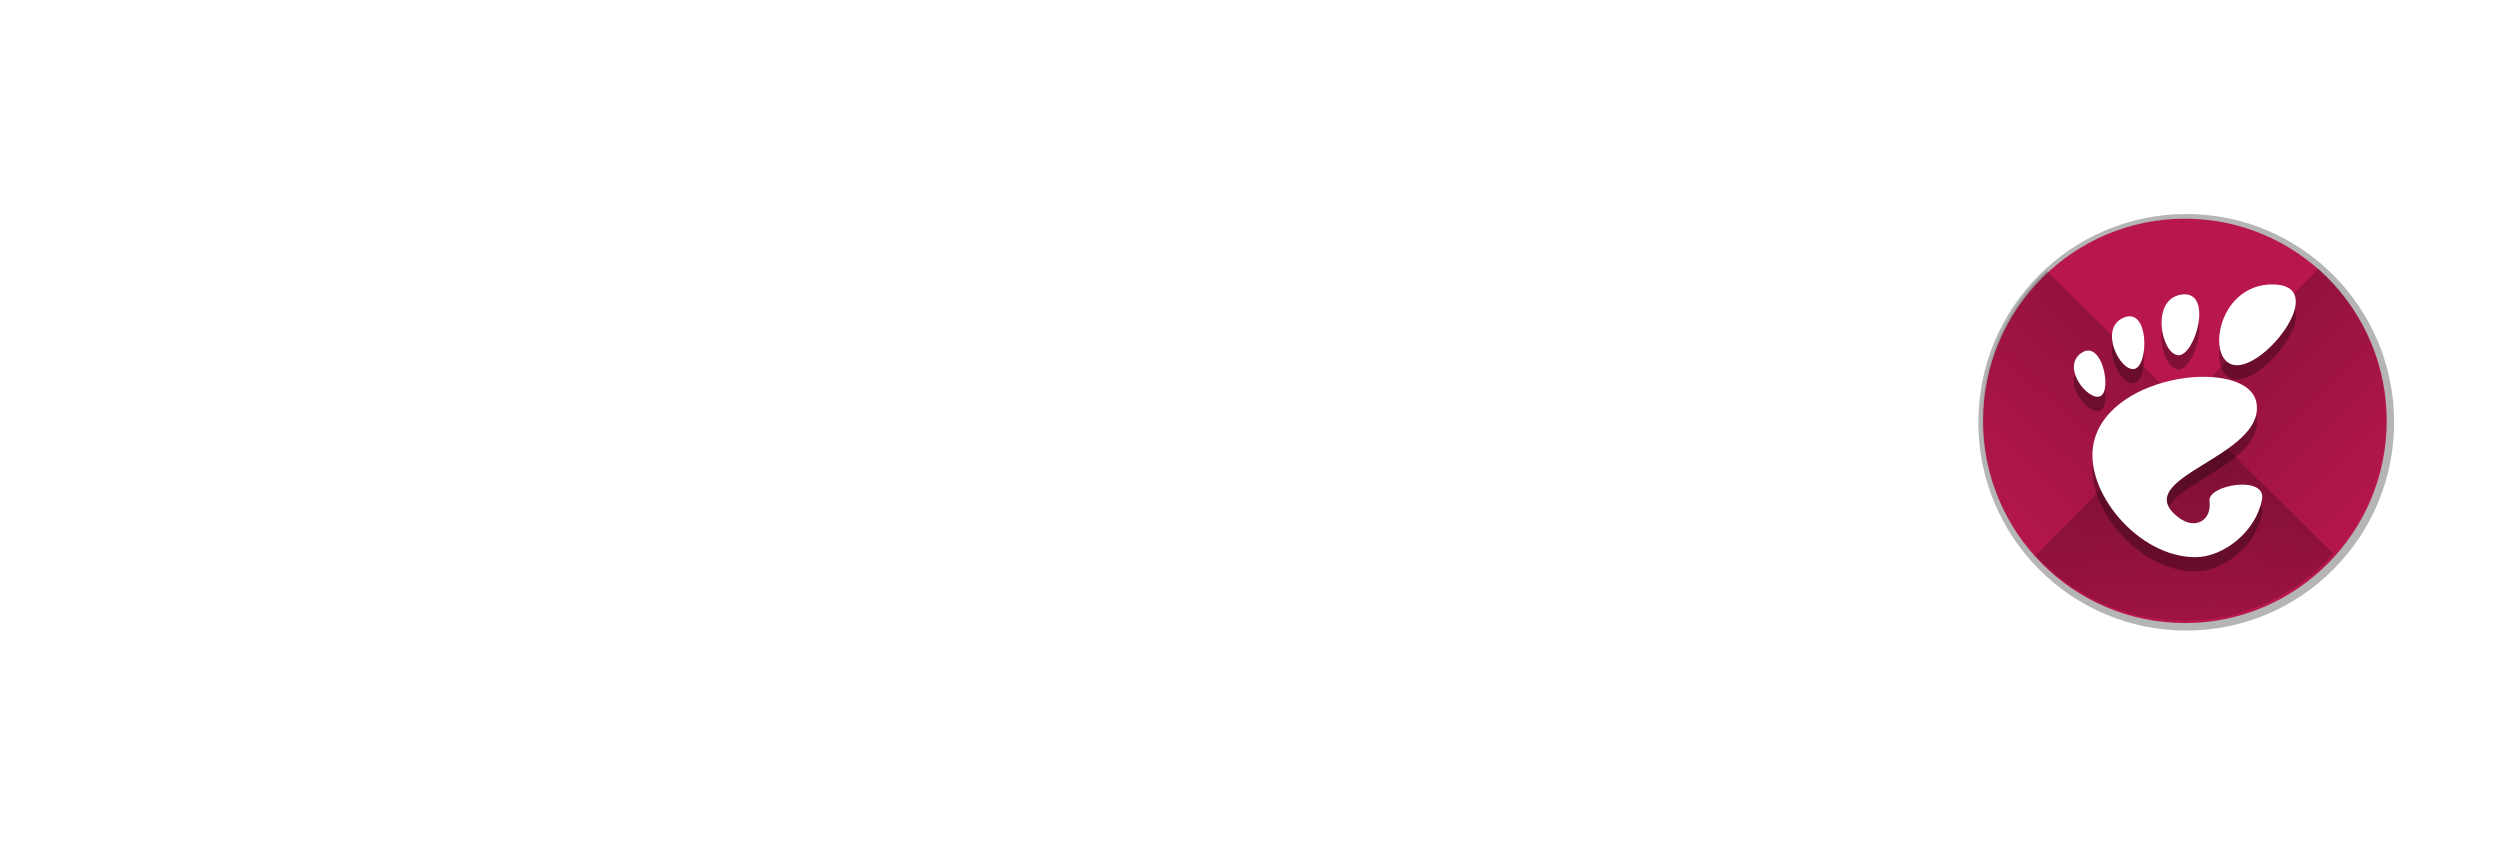 <svg xmlns="http://www.w3.org/2000/svg" xmlns:xlink="http://www.w3.org/1999/xlink" width="297mm" height="100mm" version="1.1" viewBox="0 0 297 100">
 <defs>
  <filter id="filter4183" width="1.072" height="1.072" x="-.04" y="-.04" style="color-interpolation-filters:sRGB">
   <feGaussianBlur stdDeviation="3.746"/>
  </filter>
  <linearGradient id="linearGradient4150-5" x1="-44" x2="-24" y1="-24" y2="-24" gradientTransform="matrix(.942 -.956 -.956 -.942 260.166 113.499)" gradientUnits="userSpaceOnUse" xlink:href="#linearGradient4144"/>
  <linearGradient id="linearGradient4144">
   <stop offset="0" stop-opacity="0"/>
   <stop offset="1"/>
  </linearGradient>
  <linearGradient id="linearGradient4156-7" x1="-44" x2="-24" y1="-24" y2="-24" gradientTransform="matrix(-.956 -.942 .942 -.956 260.166 113.499)" gradientUnits="userSpaceOnUse" xlink:href="#linearGradient4144"/>
 </defs>
 <g transform="translate(0,-110)">
  <g style="opacity:.3;fill:#FFFFFF" transform="translate(-29.629,1.693)">
   <path style="fill:#FFFFFF" d="m50.326 150.157h14.217v-4.943h-19.598v30.271h5.381v-11.505h12.467v-4.943h-12.467v-8.88z"/>
   <path style="fill:#FFFFFF" d="m76.387 171.592c-1.706 0-2.012-1.706-2.012-4.418v-23.097h-5.381v24.191c0 3.85 1.137 7.655 6.693 7.655 1.531 0 2.975-0.437 2.975-0.437l-1.05-4.024s-0.569 0.131-1.225 0.131z"/>
   <path style="fill:#FFFFFF" d="m92.97 170.499c-1.137 0.7-2.406 1.225-4.331 1.225s-3.5-0.744-3.5-2.493c0-2.931 4.593-2.931 7.83-2.931v4.199zm0-7.918c-6.474 0-13.211 0.612-13.211 7.043 0 4.024 3.368 6.299 7.568 6.299 2.45 0 4.506-0.612 6.124-1.881l0.7 1.444h4.199v-12.992c0-6.08-3.106-8.53-9.668-8.53-2.756 0-6.255 0.656-7.305 1.356l1.05 4.024c1.356-0.744 3.762-1.4 5.424-1.4 3.981 0 5.118 0.919 5.118 4.637z"/>
   <path style="fill:#FFFFFF" d="m118.901 174.742-0.787-3.718c-0.787 0.219-2.406 0.612-3.893 0.612-2.887 0-3.543-1.444-3.543-3.062v-9.93h7.262v-4.199h-7.262v-6.605h-5.381v6.605h-3.5v4.199h3.5v10.061c0 3.718 0.919 7.218 7.612 7.218 2.012 0 4.506-0.612 5.993-1.181z"/>
   <path style="fill:#FFFFFF" d="m135.083 175.486h5.381v-11.767h4.899l6.999 11.767h6.168l-7.655-12.642c4.506-1.444 6.78-4.374 6.78-8.661 0-5.993-4.156-8.968-12.555-8.968h-10.017v30.271zm17.06-21.085c0 4.068-4.243 4.374-8.968 4.374h-2.712v-8.618h4.068c4.068 0 7.612 0.525 7.612 4.243z"/>
   <path style="fill:#FFFFFF" d="m172.412 171.68c-5.162 0-6.343-2.231-6.562-4.943h14.436v-2.056c0-6.868-3.237-10.717-9.536-10.717-6.255 0-10.324 4.899-10.324 10.98 0 6.824 4.199 10.98 11.286 10.98 2.8 0 5.512-0.481 8.093-1.312l-1.05-4.024c-1.925 0.744-4.024 1.094-6.343 1.094zm-6.518-8.661c0.262-2.537 1.356-4.899 4.943-4.899 2.625 0 4.068 1.531 4.068 4.899h-9.011z"/>
   <path style="fill:#FFFFFF" d="m196.178 153.963c-2.756 0-4.987 1.225-6.824 1.837l-0.787-1.356h-3.762v21.041h5.381v-15.835c1.619-0.7 2.756-1.181 4.549-1.181 2.45 0 3.412 1.881 3.412 4.243v12.773h5.381v-11.898c0-1.269-0.131-2.581-0.394-3.806 1.75-0.787 2.931-1.312 4.943-1.312 2.45 0 3.281 1.881 3.281 4.243v12.773h5.381v-12.117c0-5.643-1.356-9.405-7.262-9.405-2.275 0-4.899 0.744-7.787 2.187-1.269-1.444-3.106-2.187-5.512-2.187z"/>
   <path style="fill:#FFFFFF" d="m224.98 151.907c1.706 0 3.237-1.531 3.237-3.237 0-1.706-1.531-3.237-3.237-3.237s-3.237 1.531-3.237 3.237c0 1.706 1.531 3.237 3.237 3.237zm-2.625 2.537v21.041h5.249v-21.041h-5.249z"/>
   <path style="fill:#FFFFFF" d="m230.794 154.444 7.48 10.674-7.13 10.367h5.774l4.506-6.824 4.593 6.824h5.774l-7.349-10.367 7.612-10.674h-5.949l-4.637 7.218-4.856-7.218h-5.818z"/>
  </g>
  <g style="fill:#FFFFFF" transform="translate(-29.629,9.8239242e-6)">
   <path style="fill:#FFFFFF" d="m50.326 150.157h14.217v-4.943h-19.598v30.271h5.381v-11.505h12.467v-4.943h-12.467v-8.88z"/>
   <path style="fill:#FFFFFF" d="m76.387 171.592c-1.706 0-2.012-1.706-2.012-4.418v-23.097h-5.381v24.191c0 3.85 1.137 7.655 6.693 7.655 1.531 0 2.975-0.437 2.975-0.437l-1.05-4.024s-0.569 0.131-1.225 0.131z"/>
   <path style="fill:#FFFFFF" d="m92.97 170.499c-1.137 0.7-2.406 1.225-4.331 1.225s-3.5-0.744-3.5-2.493c0-2.931 4.593-2.931 7.83-2.931v4.199zm0-7.918c-6.474 0-13.211 0.612-13.211 7.043 0 4.024 3.368 6.299 7.568 6.299 2.45 0 4.506-0.612 6.124-1.881l0.7 1.444h4.199v-12.992c0-6.08-3.106-8.53-9.668-8.53-2.756 0-6.255 0.656-7.305 1.356l1.05 4.024c1.356-0.744 3.762-1.4 5.424-1.4 3.981 0 5.118 0.919 5.118 4.637z"/>
   <path style="fill:#FFFFFF" d="m118.901 174.742-0.787-3.718c-0.787 0.219-2.406 0.612-3.893 0.612-2.887 0-3.543-1.444-3.543-3.062v-9.93h7.262v-4.199h-7.262v-6.605h-5.381v6.605h-3.5v4.199h3.5v10.061c0 3.718 0.919 7.218 7.612 7.218 2.012 0 4.506-0.612 5.993-1.181z"/>
   <path style="fill:#FFFFFF" d="m135.083 175.486h5.381v-11.767h4.899l6.999 11.767h6.168l-7.655-12.642c4.506-1.444 6.78-4.374 6.78-8.661 0-5.993-4.156-8.968-12.555-8.968h-10.017v30.271zm17.06-21.085c0 4.068-4.243 4.374-8.968 4.374h-2.712v-8.618h4.068c4.068 0 7.612 0.525 7.612 4.243z"/>
   <path style="fill:#FFFFFF" d="m172.412 171.68c-5.162 0-6.343-2.231-6.562-4.943h14.436v-2.056c0-6.868-3.237-10.717-9.536-10.717-6.255 0-10.324 4.899-10.324 10.98 0 6.824 4.199 10.98 11.286 10.98 2.8 0 5.512-0.481 8.093-1.312l-1.05-4.024c-1.925 0.744-4.024 1.094-6.343 1.094zm-6.518-8.661c0.262-2.537 1.356-4.899 4.943-4.899 2.625 0 4.068 1.531 4.068 4.899h-9.011z"/>
   <path style="fill:#FFFFFF" d="m196.178 153.963c-2.756 0-4.987 1.225-6.824 1.837l-0.787-1.356h-3.762v21.041h5.381v-15.835c1.619-0.7 2.756-1.181 4.549-1.181 2.45 0 3.412 1.881 3.412 4.243v12.773h5.381v-11.898c0-1.269-0.131-2.581-0.394-3.806 1.75-0.787 2.931-1.312 4.943-1.312 2.45 0 3.281 1.881 3.281 4.243v12.773h5.381v-12.117c0-5.643-1.356-9.405-7.262-9.405-2.275 0-4.899 0.744-7.787 2.187-1.269-1.444-3.106-2.187-5.512-2.187z"/>
   <path style="fill:#FFFFFF" d="m224.98 151.907c1.706 0 3.237-1.531 3.237-3.237 0-1.706-1.531-3.237-3.237-3.237s-3.237 1.531-3.237 3.237c0 1.706 1.531 3.237 3.237 3.237zm-2.625 2.537v21.041h5.249v-21.041h-5.249z"/>
   <path style="fill:#FFFFFF" d="m230.794 154.444 7.48 10.674-7.13 10.367h5.774l4.506-6.824 4.593 6.824h5.774l-7.349-10.367 7.612-10.674h-5.949l-4.637 7.218-4.856-7.218h-5.818z"/>
  </g>
  <ellipse style="opacity:.6;filter:url(#filter4183);fill:#333333" cx="354.333" cy="374.829" rx="124.736" ry="124.964" transform="matrix(.198 0 0 .198 189.566 85.951)"/>
  <ellipse style="fill:#B8174C;fill-opacity:.996" cx="259.566" cy="160" rx="23.975" ry="24.019"/>
  <g style="opacity:.3" transform="matrix(.274 0 0 .274 246.378 145.483)">
   <path d="m86.068 0c-24.602 0-29.217 35.041-15.377 35.041 13.838 0 39.98-35.041 15.377-35.041z"/>
   <path d="m45.217 30.699c7.369 0.45 15.454-28.122 1.604-26.325-13.845 1.797-8.976 25.875-1.604 26.325z"/>
   <path d="m11.445 48.453c5.241-2.307 0.675-24.872-8.237-18.718-8.908 6.155 2.996 21.024 8.237 18.718z"/>
   <path d="m26.212 36.642c6.239-1.272 6.581-26.864-4.545-22.273-11.128 4.592-1.689 23.547 4.545 22.273z"/>
   <path d="m58.791 93.913c1.107 8.454-6.202 12.629-13.36 7.179-22.787-17.349 37.729-26.004 33.74-49.706-3.311-19.674-63.676-13.617-70.55 17.167-4.653 20.821 19.153 49.707 43.993 49.707 12.22 0 26.315-11.034 28.952-25.012 2.014-10.659-23.699-6.388-22.775 0.665z"/>
  </g>
  <g transform="matrix(1.054,0,0,1.054,-15.178,-9.453)">
   <path style="opacity:.2;fill:url(#linearGradient4150-5)" d="m245.086 143.877a22.752 22.752 0 0 0 -7.287 16.662 22.752 22.752 0 0 0 22.752 22.752 22.752 22.752 0 0 0 16.879 -7.533l-32.344-31.881z"/>
   <path style="opacity:.2;fill:url(#linearGradient4156-7)" d="m275.723 143.616-31.876 32.339a22.752 22.752 0 0 0 16.705 7.336 22.752 22.752 0 0 0 22.752 -22.752 22.752 22.752 0 0 0 -7.581 -16.923z"/>
  </g>
  <g style="fill:#FFFFFF" transform="matrix(.274 0 0 .274 246.378 143.789)">
   <g style="fill:#FFFFFF">
    <path style="fill:#FFFFFF" d="m86.068 0c-24.602 0-29.217 35.041-15.377 35.041 13.838 0 39.98-35.041 15.377-35.041z"/>
    <path style="fill:#FFFFFF" d="m45.217 30.699c7.369 0.45 15.454-28.122 1.604-26.325-13.845 1.797-8.976 25.875-1.604 26.325z"/>
    <path style="fill:#FFFFFF" d="m11.445 48.453c5.241-2.307 0.675-24.872-8.237-18.718-8.908 6.155 2.996 21.024 8.237 18.718z"/>
    <path style="fill:#FFFFFF" d="m26.212 36.642c6.239-1.272 6.581-26.864-4.545-22.273-11.128 4.592-1.689 23.547 4.545 22.273z"/>
    <path style="fill:#FFFFFF" d="m58.791 93.913c1.107 8.454-6.202 12.629-13.36 7.179-22.787-17.349 37.729-26.004 33.74-49.706-3.311-19.674-63.676-13.617-70.55 17.167-4.653 20.821 19.153 49.707 43.993 49.707 12.22 0 26.315-11.034 28.952-25.012 2.014-10.659-23.699-6.388-22.775 0.665z"/>
   </g>
  </g>
 </g>
</svg>
